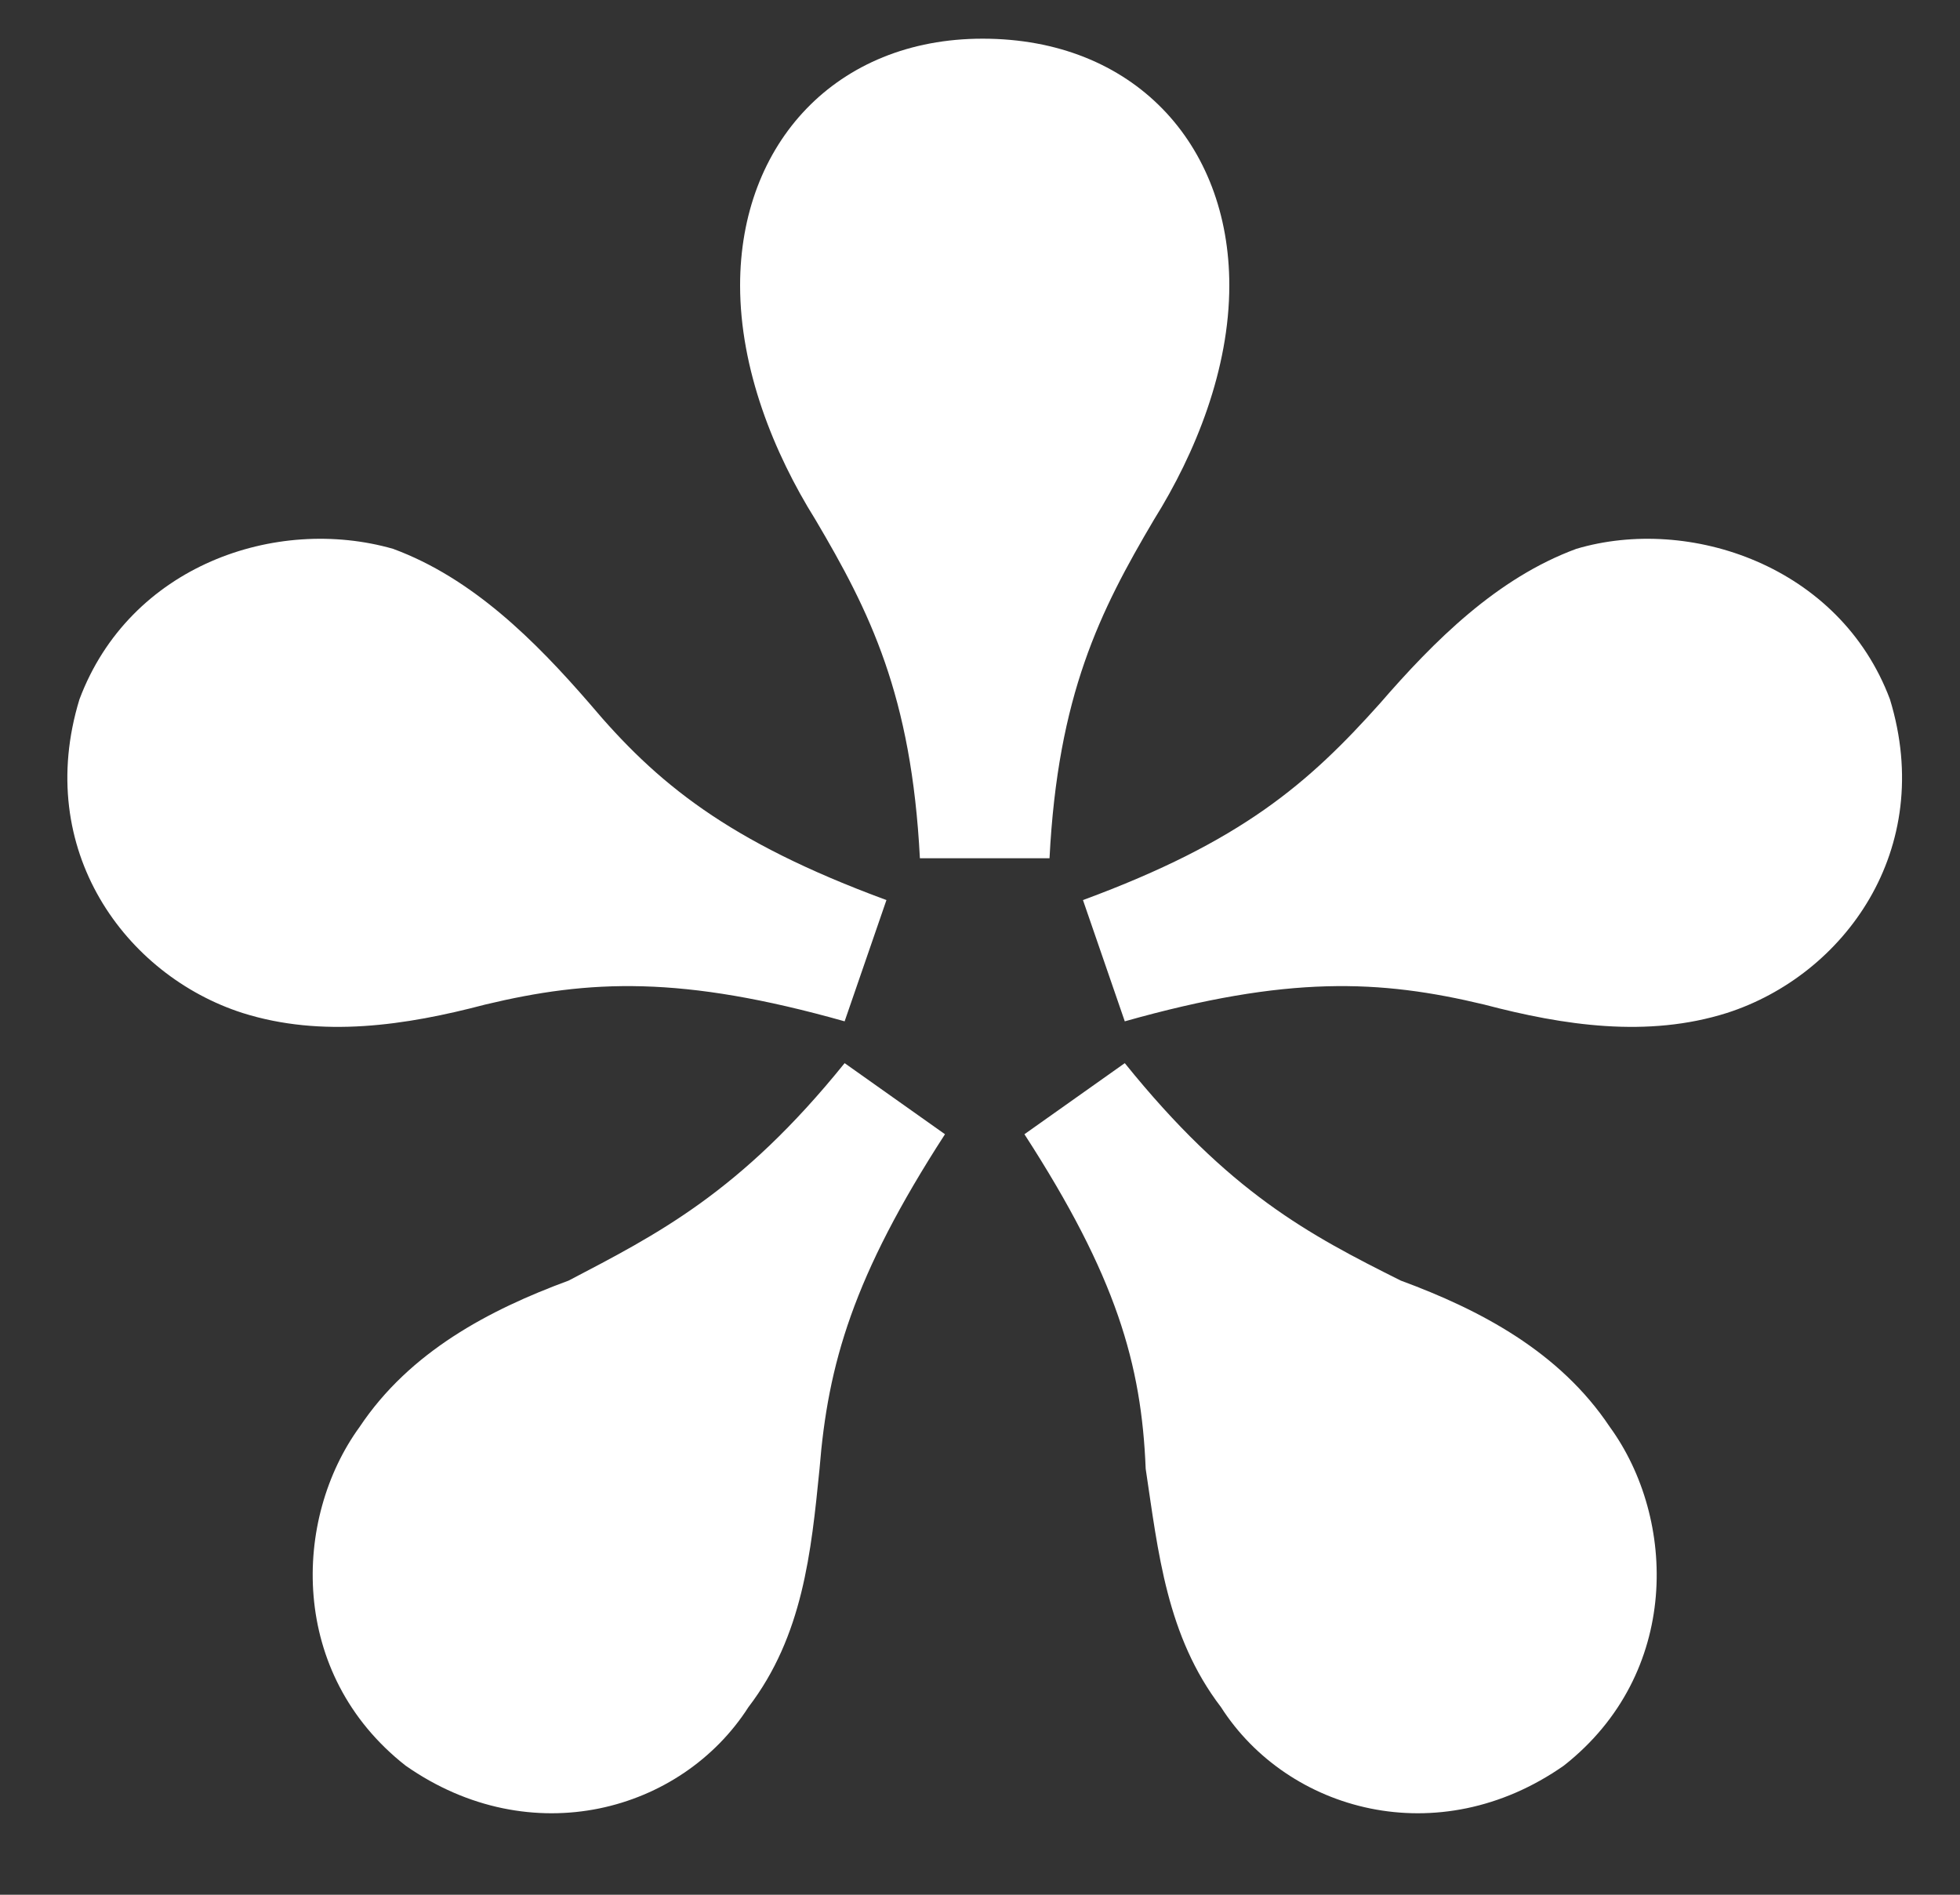 <svg width="30" height="29" viewBox="0 0 30 29" fill="none" xmlns="http://www.w3.org/2000/svg">
<rect x="0" y="0" width="30" height="29" fill="#333333" stroke="none"/>
<path d="M16.064 13.136H14.08C13.952 10.64 13.312 9.36 12.48 7.952C11.84 6.928 11.328 5.648 11.328 4.368C11.328 2.192 12.8 0.592 15.04 0.592C17.344 0.592 18.816 2.192 18.816 4.368C18.816 5.648 18.304 6.928 17.664 7.952C16.832 9.36 16.192 10.64 16.064 13.136ZM17.216 15.632L16.576 13.776C19.008 12.88 20.032 11.984 21.12 10.768C21.952 9.808 22.912 8.848 24.128 8.4C25.856 7.888 28.16 8.656 28.928 10.704C29.632 13.008 28.224 14.928 26.432 15.504C25.216 15.888 23.936 15.696 22.72 15.376C21.12 14.992 19.712 14.928 17.216 15.632ZM13.568 13.776L12.928 15.632C10.432 14.928 9.024 14.992 7.424 15.376C6.208 15.696 4.928 15.888 3.712 15.504C1.92 14.928 0.512 13.008 1.216 10.704C1.984 8.656 4.224 7.888 6.016 8.4C7.232 8.848 8.192 9.808 9.024 10.768C10.048 11.984 11.136 12.88 13.568 13.776ZM15.68 17.36L17.216 16.272C18.816 18.256 20.032 18.896 21.44 19.6C22.656 20.048 23.872 20.688 24.64 21.84C25.664 23.248 25.728 25.616 23.936 27.024C22.016 28.368 19.712 27.728 18.688 26.128C17.856 25.04 17.728 23.76 17.536 22.48C17.472 20.88 17.088 19.536 15.68 17.36ZM12.928 16.272L14.464 17.36C13.056 19.536 12.672 20.88 12.544 22.48C12.416 23.76 12.288 25.04 11.456 26.128C10.432 27.728 8.128 28.368 6.208 27.024C4.416 25.616 4.48 23.248 5.504 21.84C6.272 20.688 7.488 20.048 8.704 19.6C10.048 18.896 11.328 18.256 12.928 16.272Z" fill="white"/>
</svg>
